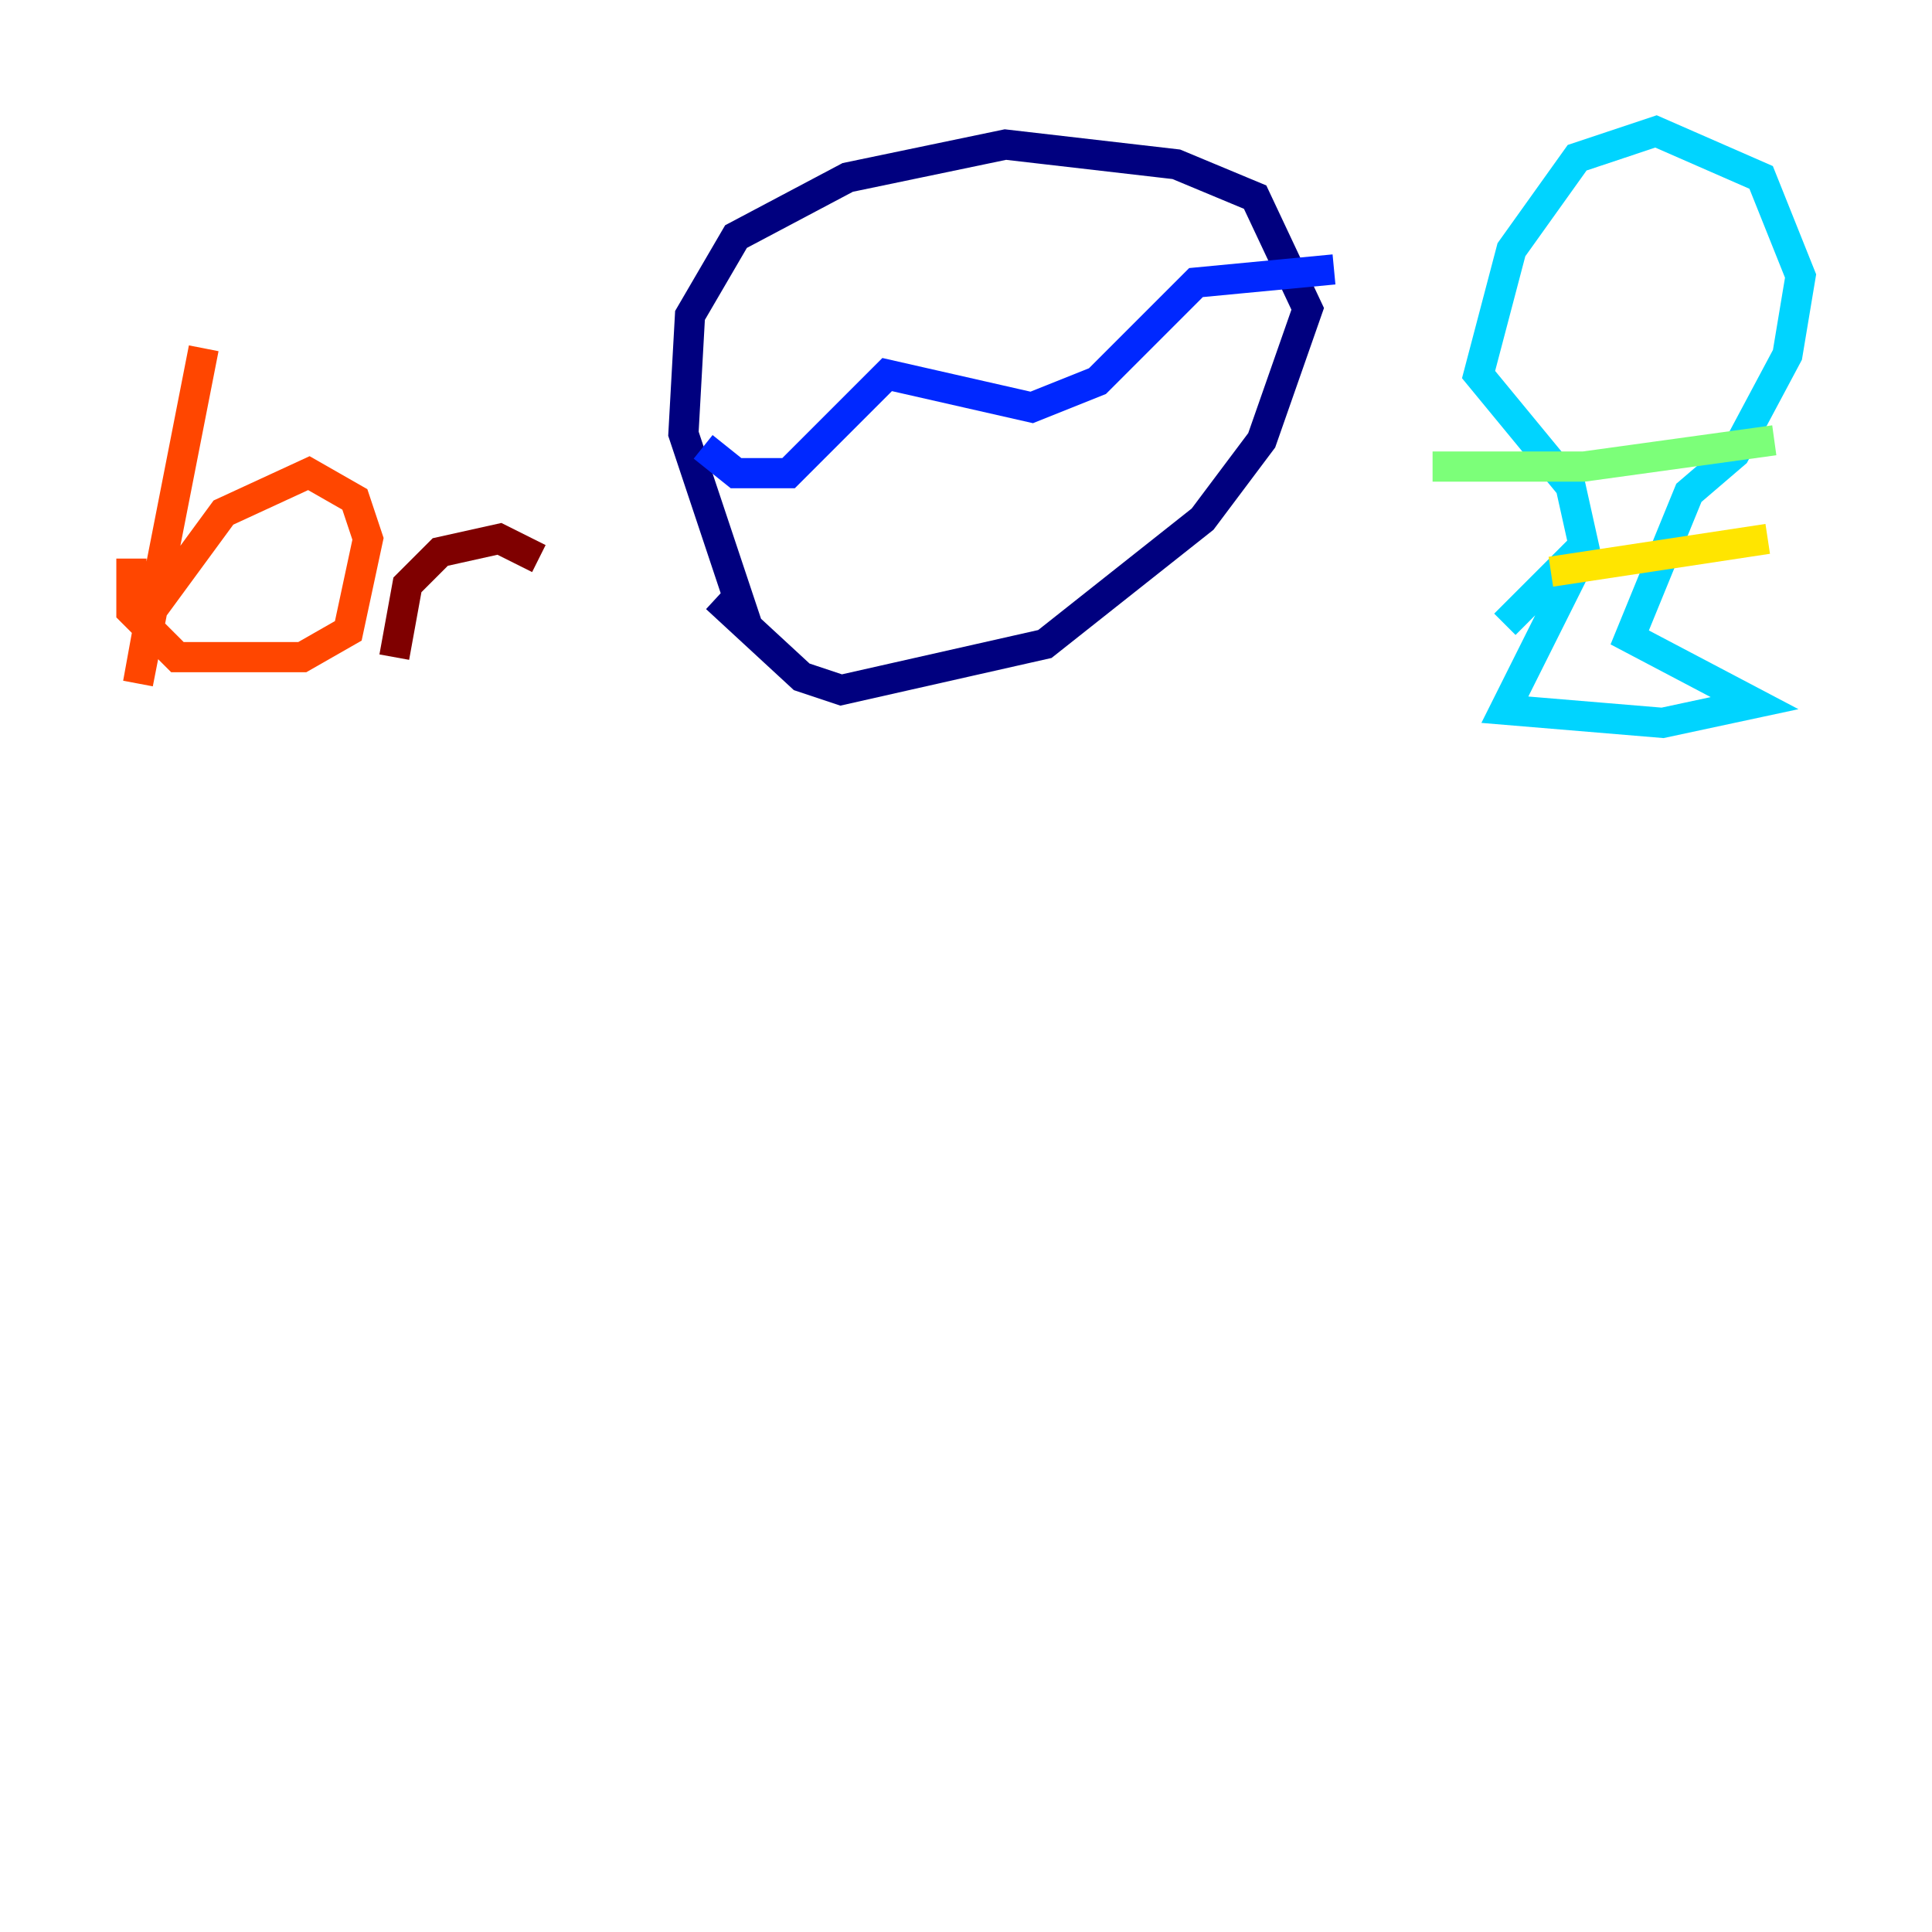 <?xml version="1.0" encoding="utf-8" ?>
<svg baseProfile="tiny" height="128" version="1.2" viewBox="0,0,128,128" width="128" xmlns="http://www.w3.org/2000/svg" xmlns:ev="http://www.w3.org/2001/xml-events" xmlns:xlink="http://www.w3.org/1999/xlink"><defs /><polyline fill="none" points="49.633,41.796 45.279,28.735 45.714,20.898 48.762,15.674 56.163,11.755 66.612,9.578 77.932,10.884 83.156,13.061 86.639,20.463 83.592,29.17 79.674,34.395 69.225,42.667 55.728,45.714 53.116,44.843 47.456,39.619" stroke="#00007f" stroke-width="2" /><polyline fill="none" points="46.585,29.605 48.762,31.347 52.245,31.347 58.776,24.816 68.354,26.993 72.707,25.252 79.238,18.721 88.381,17.85" stroke="#0028ff" stroke-width="2" /><polyline fill="none" points="104.49,37.442 99.701,47.02 110.15,47.891 116.245,46.585 107.973,42.231 111.891,32.653 114.939,30.041 118.422,23.51 119.293,18.286 116.68,11.755 109.714,8.707 104.49,10.449 100.136,16.544 97.959,24.816 104.054,32.218 104.925,36.136 99.701,41.361" stroke="#00d4ff" stroke-width="2" /><polyline fill="none" points="94.912,30.912 104.925,30.912 117.551,29.17" stroke="#7cff79" stroke-width="2" /><polyline fill="none" points="102.748,37.878 117.116,35.701" stroke="#ffe500" stroke-width="2" /><polyline fill="none" points="13.497,23.075 9.143,45.279 10.014,40.49 14.803,33.959 20.463,31.347 23.51,33.088 24.381,35.701 23.075,41.796 20.027,43.537 11.755,43.537 8.707,40.49 8.707,37.007" stroke="#ff4600" stroke-width="2" /><polyline fill="none" points="35.701,37.007 33.088,35.701 29.17,36.571 26.993,38.748 26.122,43.537" stroke="#7f0000" stroke-width="2" /></svg>